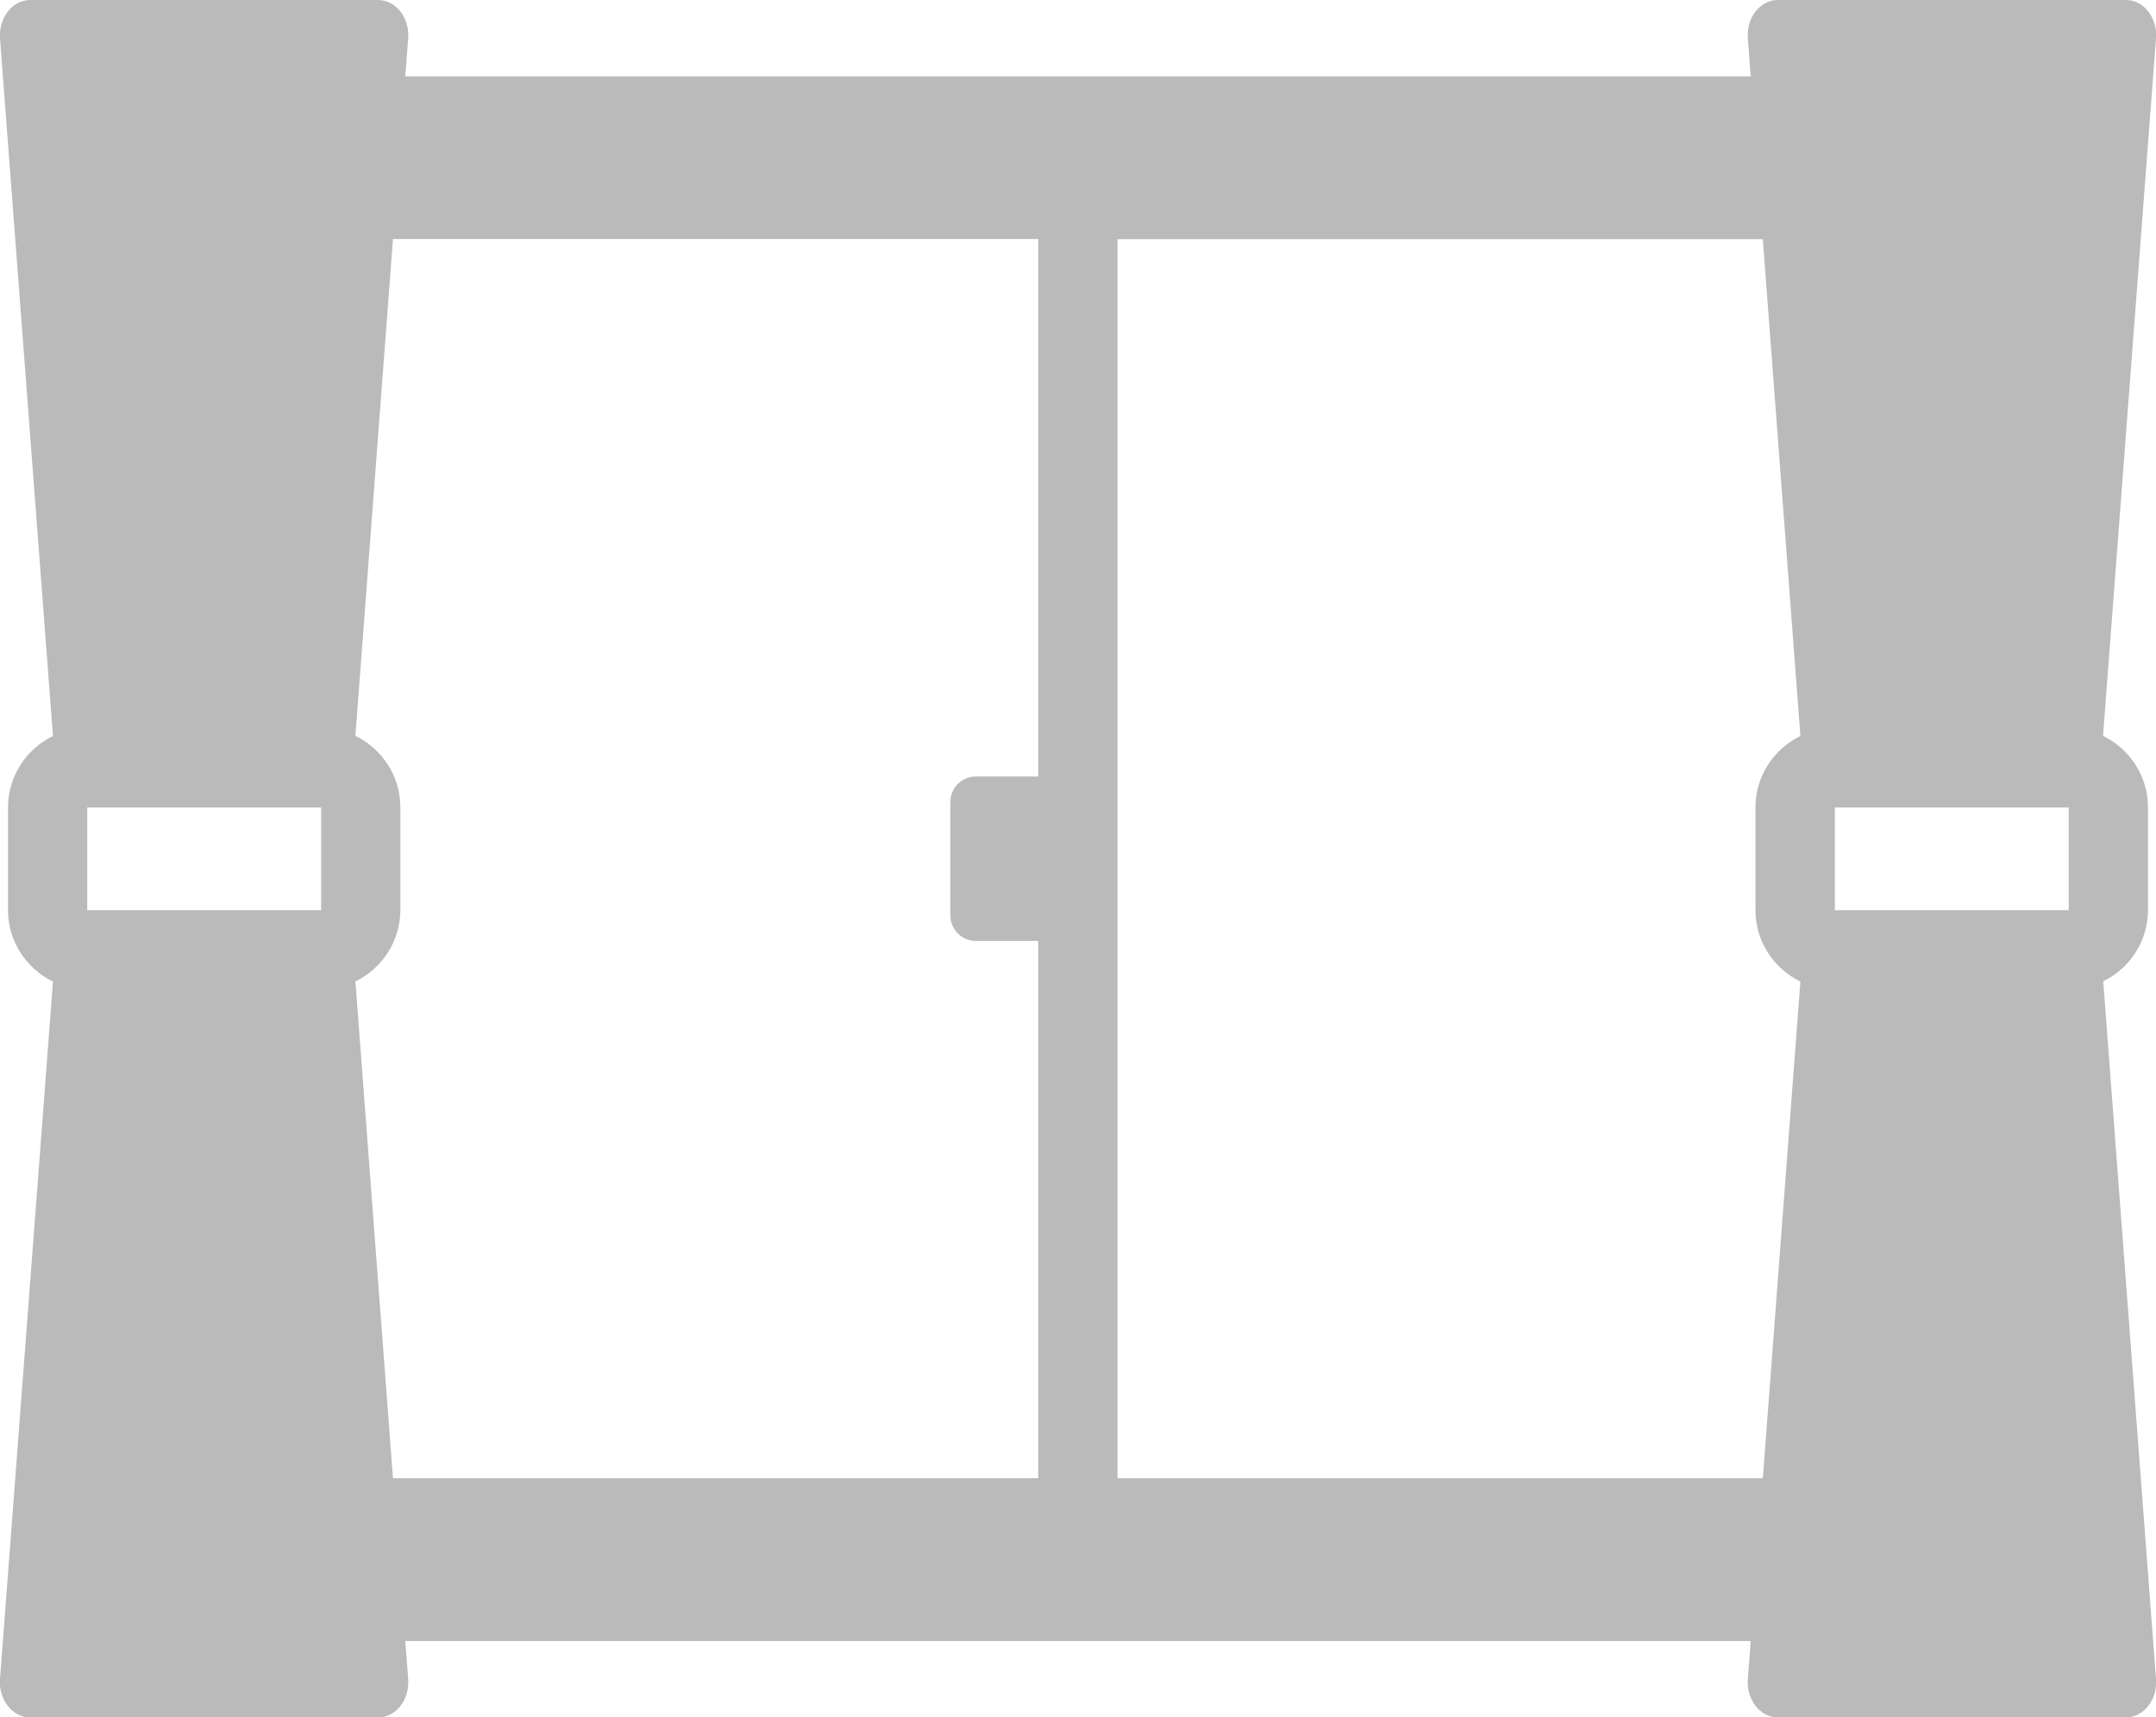 <?xml version="1.0" encoding="UTF-8"?><svg id="Layer_2" xmlns="http://www.w3.org/2000/svg" viewBox="0 0 105.01 83.65"><defs><style>.cls-1{fill:#bababa;}</style></defs><g id="_イヤー_1"><path class="cls-1" d="M102.43,47.8c1.29-.62,2.19-1.95,2.19-3.48v-5c0-1.53-.9-2.85-2.19-3.48L105.01,1.87c.08-1-.6-1.87-1.46-1.87h-16.96c-.86,0-1.54,.86-1.46,1.87l.14,1.85H19.74l.14-1.85c.08-1-.6-1.87-1.46-1.87H1.47C.61,0-.07,.86,0,1.87L2.58,35.85c-1.29,.62-2.19,1.95-2.19,3.48v5c0,1.53,.9,2.85,2.19,3.48L0,81.78c-.08,1,.6,1.87,1.46,1.87H18.42c.86,0,1.54-.86,1.46-1.87l-.14-1.85H85.27l-.14,1.85c-.08,1,.6,1.87,1.46,1.87h16.96c.86,0,1.54-.86,1.46-1.87l-2.57-33.98Zm-1.67-8.47v5h-11.39v-5h11.39Zm-85.12,0v5H4.25v-5H15.64Zm34.93-1.51h-3.04c-.69,0-1.24,.56-1.24,1.24v5.53c0,.69,.56,1.24,1.24,1.24h3.04v26.17H19.14l-1.83-24.2c1.29-.62,2.19-1.95,2.19-3.48v-5c0-1.53-.9-2.85-2.19-3.48l1.83-24.2h31.43v26.17Zm35.29,34.18h-31.43V11.65h31.43l1.83,24.2c-1.29,.62-2.19,1.95-2.19,3.48v5c0,1.53,.9,2.85,2.19,3.48l-1.83,24.2Z"/></g></svg>